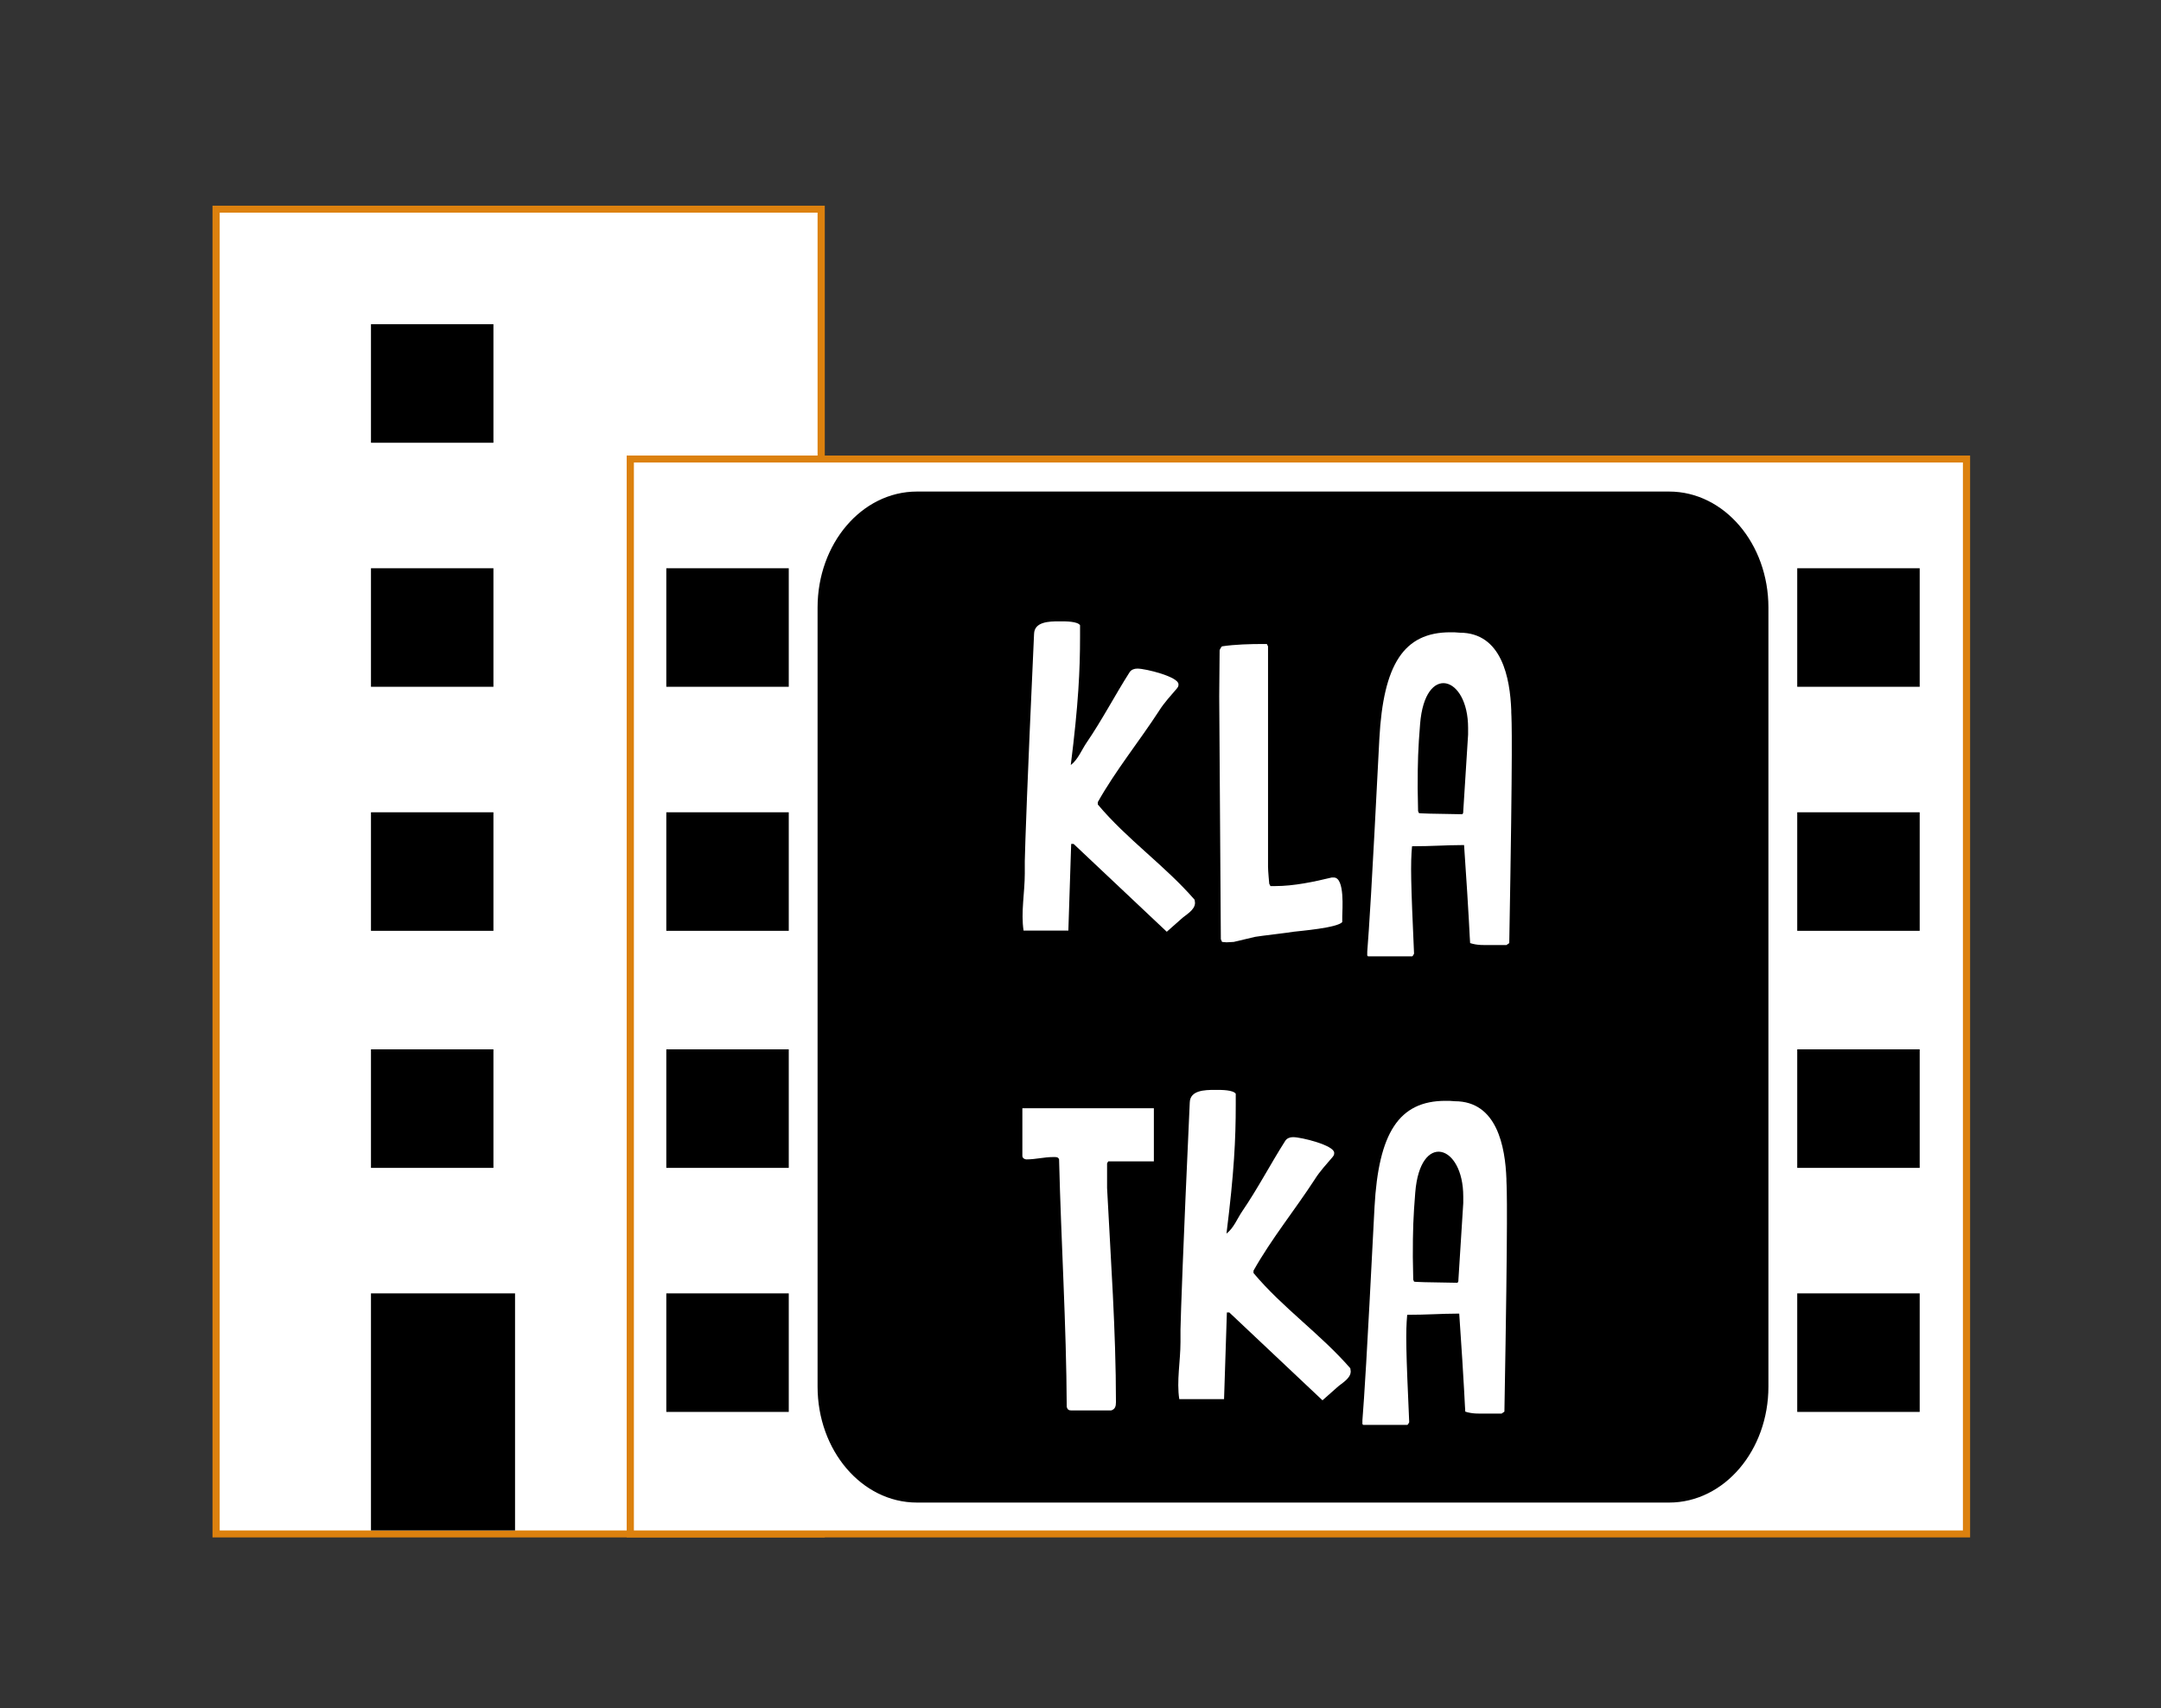 <?xml version="1.0" encoding="utf-8"?>
<svg style="enable-background:new 0 0 1024 768;" x="0px" y="0px" width="253px" height="200px" viewBox="-30 -30 300 245" preserveAspectRatio="none" xmlns="http://www.w3.org/2000/svg" xmlns:bx="https://boxy-svg.com">
  <rect x="-30" y="-30" width="300" height="245" fill="#333333" stroke="none"/>
  <g id="domek" transform="matrix(1, 0, 0, 1, -356.5, -240.5)" bx:origin="0 0">
    <rect x="356.5" y="240.5" style="stroke: rgb(220, 129, 14); stroke-miterlimit: 10; fill: rgb(255, 255, 255);" width="84" height="190"/>
    <rect x="378" y="396" width="20" height="34" style="fill:#000000;"/>
    <rect x="378" y="361" width="17" height="17" style="fill:#000000;"/>
    <rect x="378" y="327" width="17" height="17" style="fill:#000000;"/>
    <rect x="378" y="292" width="17" height="17" style="fill:#000000;"/>
    <rect x="378" y="257" width="17" height="17" style="fill:#000000;"/>
  </g>
  <g id="klatka" transform="matrix(1, 0, 0, 1, -356.5, -240.5)" bx:origin="-0.31 -0.232">
    <rect x="414" y="276.334" style="stroke: rgb(220, 129, 14); stroke-miterlimit: 10; fill: rgb(255, 255, 255);" width="185.5" height="154.166"/>
    <g>
      <rect x="419" y="292" width="17" height="17" style="fill:#000000;"/>
      <rect x="419" y="327" width="17" height="17" style="fill:#000000;"/>
      <rect x="419" y="361" width="17" height="17" style="fill:#000000;"/>
      <rect x="419" y="396" width="17" height="17" style="fill:#000000;"/>
    </g>
    <g>
      <rect x="576" y="292" width="17" height="17" style="fill:#000000;"/>
      <rect x="576" y="327" width="17" height="17" style="fill:#000000;"/>
      <rect x="576" y="361" width="17" height="17" style="fill:#000000;"/>
      <rect x="576" y="396" width="17" height="17" style="fill:#000000;"/>
    </g>
    <path style="fill:#000000;stroke:#000000;stroke-miterlimit:10;" d="M571.5,409.372c0,8.907-5.949,16.128-13.287,16.128H453.787&#10;&#9;&#9;c-7.338,0-13.287-7.221-13.287-16.128V297.628c0-8.907,5.949-16.128,13.287-16.128h104.426c7.338,0,13.287,7.221,13.287,16.128&#10;&#9;&#9;V409.372z"/>
    <g>
      <path d="M475.542,331.535h-0.336l-0.392,12.432h-6.216c-0.392-2.576,0.168-5.487,0.168-8.176v-1.792&#10;&#9;&#9;&#9;c0.056-2.576,0.336-11.144,1.288-32.592c0.056-1.736,2.072-1.792,3.472-1.792h0.336c0.56,0,2.24,0,2.576,0.56v1.624&#10;&#9;&#9;&#9;c0,4.816-0.224,9.688-1.288,18.425c1.008-0.784,1.512-2.185,2.184-3.192c2.184-3.304,3.92-6.776,5.992-10.136&#10;&#9;&#9;&#9;c0.224-0.336,0.616-0.504,1.064-0.504c1.176,0,5.712,1.176,5.712,2.239c0,0.225,0,0.336-0.224,0.616&#10;&#9;&#9;&#9;c-0.784,0.952-1.792,2.072-2.464,3.192c-2.744,4.368-6.048,8.567-8.512,13.104v0.336c4.032,4.984,9.296,8.736,13.44,13.664&#10;&#9;&#9;&#9;c0,0.056,0.056,0.336,0.056,0.448c0,1.063-1.344,1.736-1.96,2.352l-1.96,1.792L475.542,331.535z" style="fill: rgb(255, 255, 255);"/>
      <path d="M495.758,310.367c0-0.952,0.056-5.656,0.056-6.608c0-0.056,0.224-0.504,0.336-0.56c1.792-0.28,3.92-0.336,5.768-0.336&#10;&#9;&#9;&#9;h0.448l0.168,0.336v31.584c0,0.672,0.168,2.408,0.168,2.464l0.168,0.336h0.672c2.576,0,5.376-0.616,7.84-1.231h0.28&#10;&#9;&#9;&#9;c1.568,0,1.176,4.703,1.176,5.6v0.784c-0.616,0.84-5.936,1.288-6.776,1.399c-0.504,0.112-4.76,0.616-5.32,0.729l-2.968,0.728&#10;&#9;&#9;&#9;c-0.112,0-0.784,0.057-1.008,0.057c-0.112,0-0.56-0.057-0.616-0.057l-0.168-0.392L495.758,310.367z" style="fill: rgb(255, 255, 255);"/>
      <path d="M516.309,346.991c0.281-3.809,0.561-7.896,1.681-30.576c0.56-10.584,3.36-15.231,9.856-15.231c0.392,0,0.84,0,1.287,0.056&#10;&#9;&#9;&#9;c5.881,0,7,6.552,7.168,11.144v0.28c0.057,1.232,0.225,4.088-0.279,33.096l-0.393,0.28h-2.24c-0.896,0-1.791,0.056-2.799-0.28&#10;&#9;&#9;&#9;c-0.057-0.56-0.113-3.191-0.841-14.056h-0.392c-2.016,0-4.088,0.168-6.832,0.168c-0.225,2.52-0.168,5.096,0.279,15.4&#10;&#9;&#9;&#9;c0,0-0.168,0.392-0.279,0.392h-6.049c-0.223,0-0.168-0.336-0.168-0.392V346.991z M523.365,326.831l0.111,0.28&#10;&#9;&#9;&#9;c0.057,0.056,1.961,0.111,5.992,0.168c0.168-0.057,0.168-0.28,0.168-0.448l0.672-10.976v-0.952c0-7.504-5.991-9.353-6.664-0.561&#10;&#9;&#9;&#9;c-0.279,3.584-0.336,5.32-0.336,9.24C523.309,324.255,523.365,326.551,523.365,326.831z" style="fill: rgb(255, 255, 255);"/>
      <path d="M473.526,376.783c-0.112-0.392-0.504-0.336-0.84-0.336c-1.232,0-2.408,0.336-3.696,0.336c-0.224,0-0.56-0.168-0.56-0.504&#10;&#9;&#9;&#9;v-6.832h18.256v7.616h-6.328l-0.168,0.28v3.527c0.504,10.192,1.232,20.496,1.232,30.744c0,0.56-0.112,1.008-0.672,1.176h-5.488&#10;&#9;&#9;&#9;c-0.392,0-0.56-0.111-0.672-0.504C474.534,400.415,473.806,388.6,473.526,376.783z" style="fill: rgb(255, 255, 255);"/>
      <path d="M497.157,398.735h-0.336l-0.392,12.432h-6.216c-0.392-2.576,0.168-5.487,0.168-8.176v-1.792&#10;&#9;&#9;&#9;c0.056-2.576,0.336-11.144,1.288-32.592c0.056-1.736,2.072-1.792,3.472-1.792h0.336c0.56,0,2.24,0,2.576,0.56v1.624&#10;&#9;&#9;&#9;c0,4.816-0.224,9.688-1.288,18.425c1.008-0.784,1.512-2.185,2.184-3.192c2.184-3.304,3.92-6.776,5.992-10.136&#10;&#9;&#9;&#9;c0.224-0.336,0.616-0.504,1.064-0.504c1.176,0,5.712,1.176,5.712,2.239c0,0.225,0,0.336-0.224,0.616&#10;&#9;&#9;&#9;c-0.784,0.952-1.792,2.072-2.464,3.192c-2.744,4.368-6.048,8.567-8.512,13.104v0.336c4.032,4.984,9.296,8.736,13.44,13.664&#10;&#9;&#9;&#9;c0,0.056,0.057,0.336,0.057,0.448c0,1.063-1.345,1.736-1.96,2.352l-1.96,1.792L497.157,398.735z" style="fill: rgb(255, 255, 255);"/>
      <path d="M515.637,414.191c0.28-3.809,0.561-7.896,1.68-30.576c0.561-10.584,3.36-15.231,9.856-15.231c0.392,0,0.84,0,1.288,0.056&#10;&#9;&#9;&#9;c5.88,0,7,6.552,7.168,11.144v0.28c0.056,1.232,0.224,4.088-0.28,33.096l-0.392,0.28h-2.24c-0.896,0-1.792,0.056-2.8-0.28&#10;&#9;&#9;&#9;c-0.056-0.56-0.112-3.191-0.841-14.056h-0.392c-2.016,0-4.088,0.168-6.831,0.168c-0.225,2.521-0.168,5.096,0.279,15.4&#10;&#9;&#9;&#9;c0,0-0.168,0.392-0.279,0.392h-6.049c-0.224,0-0.168-0.336-0.168-0.392V414.191z M522.693,394.031l0.111,0.28&#10;&#9;&#9;&#9;c0.057,0.056,1.96,0.112,5.992,0.168c0.168-0.056,0.168-0.28,0.168-0.448l0.672-10.976v-0.952c0-7.504-5.992-9.353-6.664-0.561&#10;&#9;&#9;&#9;c-0.279,3.584-0.336,5.32-0.336,9.24C522.637,391.455,522.693,393.751,522.693,394.031z" style="fill: rgb(255, 255, 255);"/>
    </g>
  </g>
  <path d="M 9.582 6.533 Z" style="stroke: black; fill: none;"/>
</svg>
